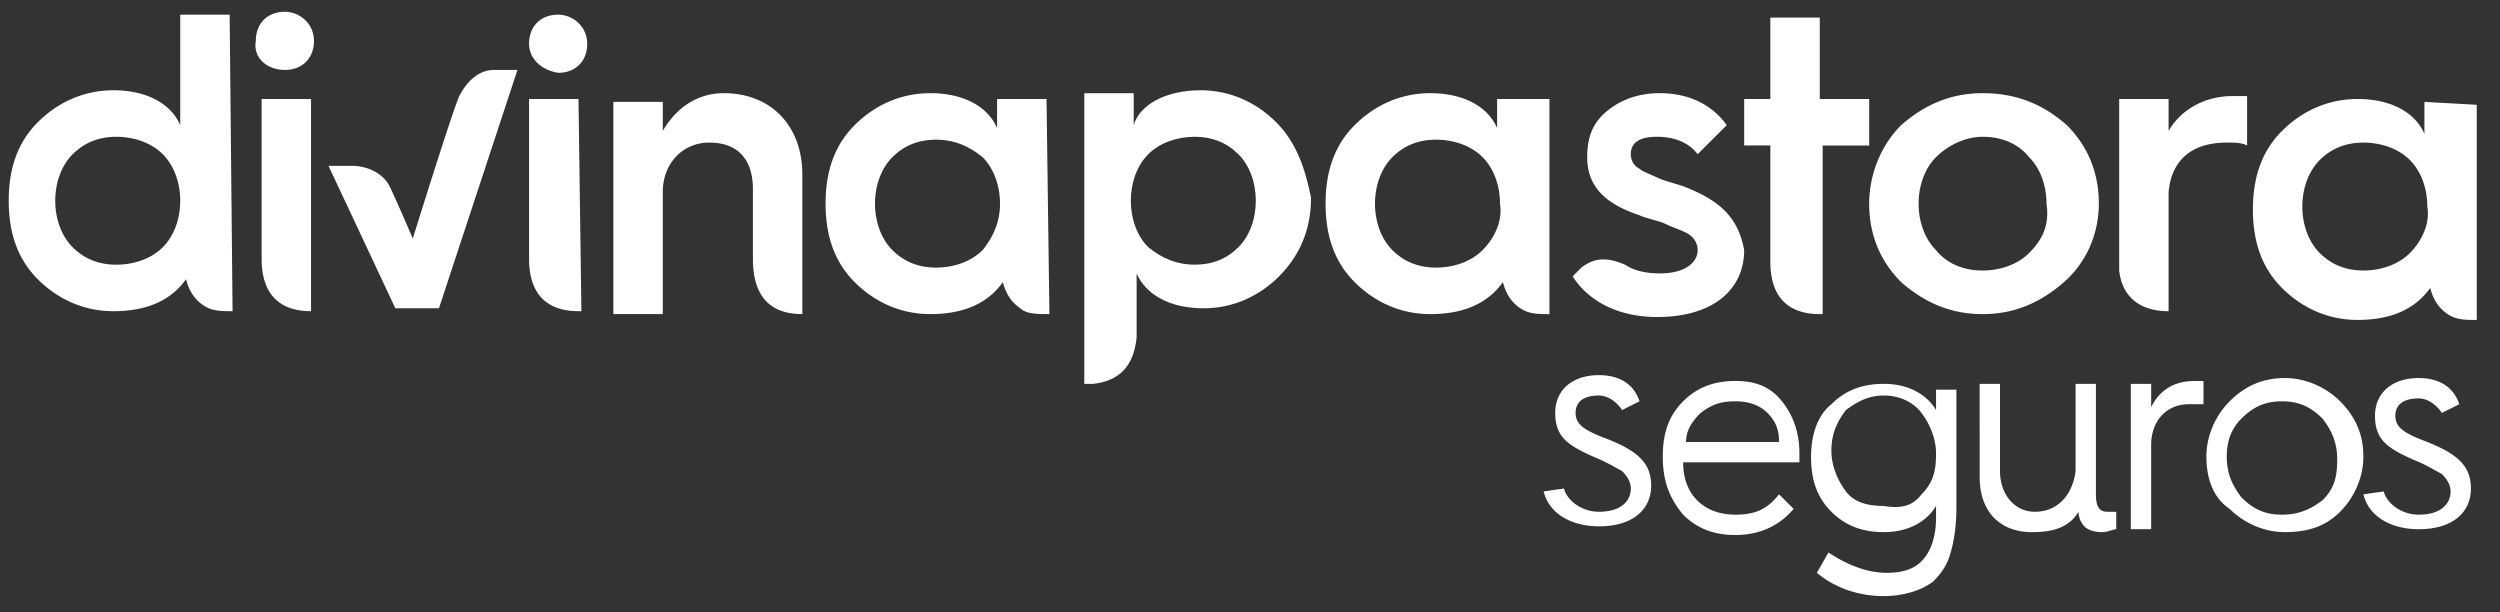 <svg width="200" height="49" fill="none" xmlns="http://www.w3.org/2000/svg"><rect width="100%" height="100%" fill="#333333" stroke="none"/><g clip-path="url(#clip0)" fill="#fff"><path d="M125.116 39.081c.233.93 1.396 1.86 2.791 1.86 1.861 0 2.558-.93 2.558-1.86 0-.465-.232-.93-.697-1.395-.466-.232-1.163-.697-2.326-1.163-2.093-.93-3.023-1.628-3.023-3.488s1.395-3.023 3.488-3.023c1.628 0 2.791.697 3.256 2.093l-1.395.697c-.466-.697-1.163-1.162-1.861-1.162-1.163 0-1.86.465-1.86 1.395 0 .93.697 1.395 2.558 2.093 2.325.93 3.488 1.86 3.488 3.72 0 1.861-1.395 3.257-4.186 3.257-2.093 0-3.953-.93-4.418-2.791l1.627-.233zm7.907-2.558c0-1.86.466-3.256 1.628-4.418 1.163-1.163 2.558-1.628 4.186-1.628 1.628 0 2.791.465 3.721 1.628.931 1.163 1.396 2.558 1.396 4.186v.697h-9.303c0 2.559 1.628 4.187 4.186 4.187 1.628 0 2.559-.466 3.489-1.628l1.163 1.162c-1.163 1.396-2.791 2.093-4.652 2.093-1.628 0-3.023-.465-4.186-1.627-1.162-1.396-1.628-2.791-1.628-4.652zm9.303-1.163c0-.93-.233-1.627-.93-2.325-.698-.698-1.628-.93-2.559-.93-1.162 0-1.86.232-2.79.93-.698.698-1.163 1.395-1.163 2.326h7.442zm3.953 8.838c1.395.93 3.023 1.628 4.651 1.628 1.163 0 2.093-.233 2.791-.93.698-.698 1.163-1.86 1.163-3.489v-.93c-.698 1.163-2.093 2.093-4.186 2.093-1.628 0-3.024-.465-4.186-1.628-1.163-1.163-1.628-2.558-1.628-4.419 0-1.628.465-3.255 1.628-4.186 1.162-1.162 2.558-1.628 4.186-1.628 2.093 0 3.488.93 4.186 2.094v-1.628h1.628v9.534c0 1.396-.233 2.791-.465 3.489-.233.93-.698 1.628-1.396 2.325-.93.698-2.325 1.163-3.953 1.163-2.093 0-3.954-.697-5.349-1.86l.93-1.628zm7.442-4.651c.93-.93 1.163-1.86 1.163-3.256 0-1.163-.465-2.326-1.163-3.256-.698-.93-1.86-1.395-3.023-1.395s-2.093.465-3.024 1.163c-.697.93-1.162 1.86-1.162 3.255 0 1.163.465 2.326 1.162 3.256.698.93 1.861 1.163 3.024 1.163 1.395.233 2.325 0 3.023-.93zm4.651-8.837H160v6.976c0 1.86 1.163 3.256 2.791 3.256 1.86 0 3.023-1.395 3.256-3.256V30.71h1.627v8.838c0 .93.233 1.395.931 1.395h.697v1.395c-.232 0-.697.233-1.162.233-.698 0-1.163-.233-1.396-.465a1.78 1.78 0 01-.465-1.163c-.698 1.163-1.86 1.628-3.721 1.628-2.558 0-4.186-1.628-4.186-4.419V30.71zm12.093 11.627V30.71h1.628v1.86c.698-1.395 1.861-2.092 3.489-2.092h.697v1.86h-1.163c-1.86 0-3.023 1.396-3.023 3.256v6.744h-1.628zm6.047-5.814c0-1.628.697-3.256 1.86-4.418 1.163-1.163 2.558-1.86 4.419-1.86 1.628 0 3.256.697 4.418 1.86 1.163 1.162 1.861 2.558 1.861 4.418 0 1.628-.698 3.256-1.861 4.419-1.162 1.163-2.558 1.628-4.418 1.628-1.628 0-3.256-.698-4.419-1.86-1.395-.931-1.86-2.559-1.86-4.187zm1.628 0c0 1.396.465 2.326 1.162 3.256.931.93 1.861 1.395 3.256 1.395 1.396 0 2.326-.465 3.256-1.162.93-.93 1.163-1.86 1.163-3.256 0-1.396-.465-2.326-1.163-3.256-.93-.93-1.86-1.395-3.256-1.395-1.395 0-2.325.465-3.256 1.395-.697.698-1.162 1.628-1.162 3.023zm12.558 2.791c.232.93 1.395 1.86 2.79 1.86 1.861 0 2.559-.93 2.559-1.86 0-.465-.233-.93-.698-1.395-.465-.233-1.163-.698-2.326-1.163-2.093-.93-3.023-1.628-3.023-3.489 0-1.86 1.395-3.023 3.488-3.023 1.628 0 2.791.698 3.256 2.093l-1.395.698c-.465-.698-1.163-1.163-1.861-1.163-1.162 0-1.86.465-1.86 1.395 0 .93.698 1.396 2.558 2.093 2.326.93 3.488 1.86 3.488 3.721 0 1.86-1.395 3.256-4.186 3.256-2.093 0-3.953-.93-4.418-2.79l1.628-.233zM18.372 1.175H14.42v8.837c-.698-1.627-2.559-2.79-5.35-2.79-2.325 0-4.418.93-6.046 2.558C1.395 11.408.698 13.5.698 16.059c0 2.558.697 4.651 2.325 6.28 1.628 1.627 3.721 2.557 6.047 2.557 2.79 0 4.651-.93 5.814-2.558.232.93.697 1.628 1.395 2.093.698.465 1.395.465 2.326.465l-.233-23.72zM13.023 19.78c-.93.93-2.325 1.395-3.72 1.395-1.396 0-2.559-.465-3.489-1.395-.93-.93-1.395-2.326-1.395-3.721s.465-2.79 1.395-3.72c.93-.931 2.093-1.396 3.488-1.396 1.396 0 2.791.465 3.721 1.395.93.93 1.396 2.326 1.396 3.721s-.465 2.79-1.396 3.72zM22.79 5.593c1.396 0 2.326-.93 2.326-2.326 0-1.395-1.163-2.325-2.325-2.325-1.396 0-2.326.93-2.326 2.325-.232 1.396.93 2.326 2.326 2.326zm2.094 2.326H20.93v12.79c0 2.791 1.396 4.186 3.954 4.186V7.92zm19.767-2.094c1.396 0 2.326-.93 2.326-2.325s-1.163-2.326-2.326-2.326c-1.395 0-2.325.93-2.325 2.326 0 1.163.93 2.093 2.325 2.325zm1.629 2.094h-3.954v12.79c0 2.791 1.395 4.186 3.953 4.186h.233L46.279 7.92zm11.627-.465c-2.325 0-3.953 1.395-4.884 3.023V8.15H49.07v16.977h3.953V15.36c0-2.326 1.628-3.954 3.721-3.954 2.326 0 3.489 1.395 3.489 3.721v5.581c0 3.024 1.395 4.419 3.953 4.419V13.965c0-3.953-2.558-6.511-6.279-6.511zm25.814.465h-3.953v2.325c-.698-1.628-2.559-2.79-5.35-2.79-2.325 0-4.418.93-6.046 2.558-1.628 1.628-2.325 3.72-2.325 6.279 0 2.558.697 4.651 2.325 6.279 1.628 1.628 3.721 2.558 6.047 2.558 2.79 0 4.65-.93 5.814-2.558.232.93.697 1.628 1.395 2.093.465.465 1.395.465 2.326.465l-.233-17.21zm-5.116 12.093c-.93.93-2.326 1.395-3.721 1.395s-2.558-.465-3.489-1.395c-.93-.93-1.395-2.326-1.395-3.721 0-1.396.465-2.79 1.395-3.721.93-.93 2.094-1.396 3.489-1.396s2.558.466 3.72 1.396c.931.93 1.396 2.325 1.396 3.72 0 1.396-.465 2.559-1.395 3.722zM41.395 5.593h-1.86c-1.395 0-2.326 1.163-2.79 2.093-.466.93-3.722 11.395-3.722 11.395s-1.395-3.255-1.86-4.186c-.465-.93-1.628-1.628-3.023-1.628h-1.86l5.348 11.396h3.488l6.28-19.07zm137.21 2.093c-2.326 0-4.186 1.163-5.117 2.791V7.919h-3.953v13.72c.232 2.094 1.628 3.257 3.953 3.257v-9.535c.233-2.558 1.861-3.954 4.652-3.954.697 0 1.162 0 1.627.233V7.686h-1.162zm-33.023.233V1.407h-3.954v6.512h-2.093v3.72h2.093v9.303c0 2.79 1.396 4.186 3.954 4.186h.232V11.64h3.721V7.918h-3.953zm-25.814 2.325c-.698-1.628-2.559-2.79-5.349-2.79-2.326 0-4.419.93-6.047 2.558-1.628 1.628-2.325 3.72-2.325 6.279 0 2.558.697 4.651 2.325 6.279 1.628 1.628 3.721 2.558 6.047 2.558 2.79 0 4.651-.93 5.814-2.558.232.93.697 1.628 1.395 2.093.698.465 1.395.465 2.326.465V7.918h-4.186v2.326zm-1.163 9.768c-.93.93-2.326 1.395-3.721 1.395s-2.558-.465-3.489-1.395c-.93-.93-1.395-2.326-1.395-3.721 0-1.396.465-2.79 1.395-3.721.931-.93 2.094-1.396 3.489-1.396s2.791.466 3.721 1.396c.93.93 1.395 2.325 1.395 3.72.233 1.396-.465 2.791-1.395 3.722zm75.349-11.861v2.558c-.698-1.628-2.559-2.79-5.349-2.79-2.326 0-4.419.93-6.047 2.558-1.628 1.628-2.325 3.72-2.325 6.279 0 2.558.697 4.651 2.325 6.279 1.628 1.628 3.721 2.558 6.047 2.558 2.79 0 4.651-.93 5.814-2.558.232.93.697 1.628 1.395 2.093.698.465 1.395.465 2.326.465V8.383l-4.186-.232zm-1.163 12.093c-.93.93-2.326 1.396-3.721 1.396s-2.558-.466-3.488-1.396c-.931-.93-1.396-2.325-1.396-3.72 0-1.396.465-2.791 1.396-3.722.93-.93 2.093-1.395 3.488-1.395s2.791.465 3.721 1.395c.93.93 1.395 2.326 1.395 3.721.233 1.396-.465 2.791-1.395 3.721zm-34.186-12.79c-2.558 0-4.651.93-6.512 2.558-1.628 1.628-2.558 3.953-2.558 6.279 0 2.558.93 4.651 2.558 6.279 1.861 1.628 3.954 2.558 6.512 2.558 2.558 0 4.651-.93 6.511-2.558 1.861-1.628 2.791-3.954 2.791-6.28 0-2.557-.93-4.65-2.558-6.278-1.861-1.628-3.954-2.558-6.744-2.558zm3.721 12.79c-.931.93-2.326 1.396-3.721 1.396-1.396 0-2.791-.466-3.721-1.628-.93-.93-1.396-2.326-1.396-3.721 0-1.396.466-2.79 1.396-3.721.93-.93 2.325-1.628 3.721-1.628 1.395 0 2.79.465 3.721 1.628.93.93 1.395 2.325 1.395 3.72.233 1.629-.233 2.791-1.395 3.954zm-27.675-5.348c-.698-.233-1.628-.466-2.093-.698-.465-.233-1.163-.465-1.395-.698-.465-.232-.698-.698-.698-1.163 0-.93.698-1.395 2.093-1.395s2.558.465 3.256 1.395l2.326-2.325c-1.163-1.628-3.024-2.558-5.349-2.558-1.628 0-3.024.465-4.186 1.395-1.163.93-1.628 2.093-1.628 3.72 0 2.326 1.395 3.722 4.186 4.652.465.233 1.628.465 2.093.698.465.232 1.163.465 1.628.697.465.233.93.698.93 1.396 0 .93-.93 1.86-3.023 1.86-1.163 0-2.093-.232-2.791-.698-1.628-.697-2.558-.465-3.488.233l-.698.698c1.163 1.86 3.488 3.256 6.744 3.256 4.651 0 6.977-2.326 6.977-5.35-.465-2.557-1.861-3.953-4.884-5.115zm-47.907 5.116v10.697h.698-.698V20.012z"/><path d="M102.093 9.78c-1.628-1.629-3.72-2.559-6.046-2.559-2.791 0-4.884 1.163-5.35 2.79V7.455h-3.953V30.71h.698c2.093-.232 3.256-1.395 3.488-3.72v-5.117c.698 1.628 2.559 2.79 5.35 2.79 2.325 0 4.418-.93 6.046-2.557 1.628-1.628 2.558-3.721 2.558-6.28-.465-2.325-1.163-4.418-2.791-6.046zm-3.023 10c-.93.93-2.093 1.394-3.488 1.394-1.396 0-2.558-.465-3.721-1.395-.93-.93-1.396-2.326-1.396-3.72 0-1.396.465-2.792 1.396-3.722.93-.93 2.325-1.395 3.72-1.395 1.396 0 2.559.465 3.489 1.395.93.93 1.395 2.326 1.395 3.721s-.465 2.79-1.395 3.721z"/></g><defs><clipPath id="clip0"><path fill="#fff" transform="translate(0 .012)" d="M0 0h200v48.837H0z"/></clipPath></defs></svg>